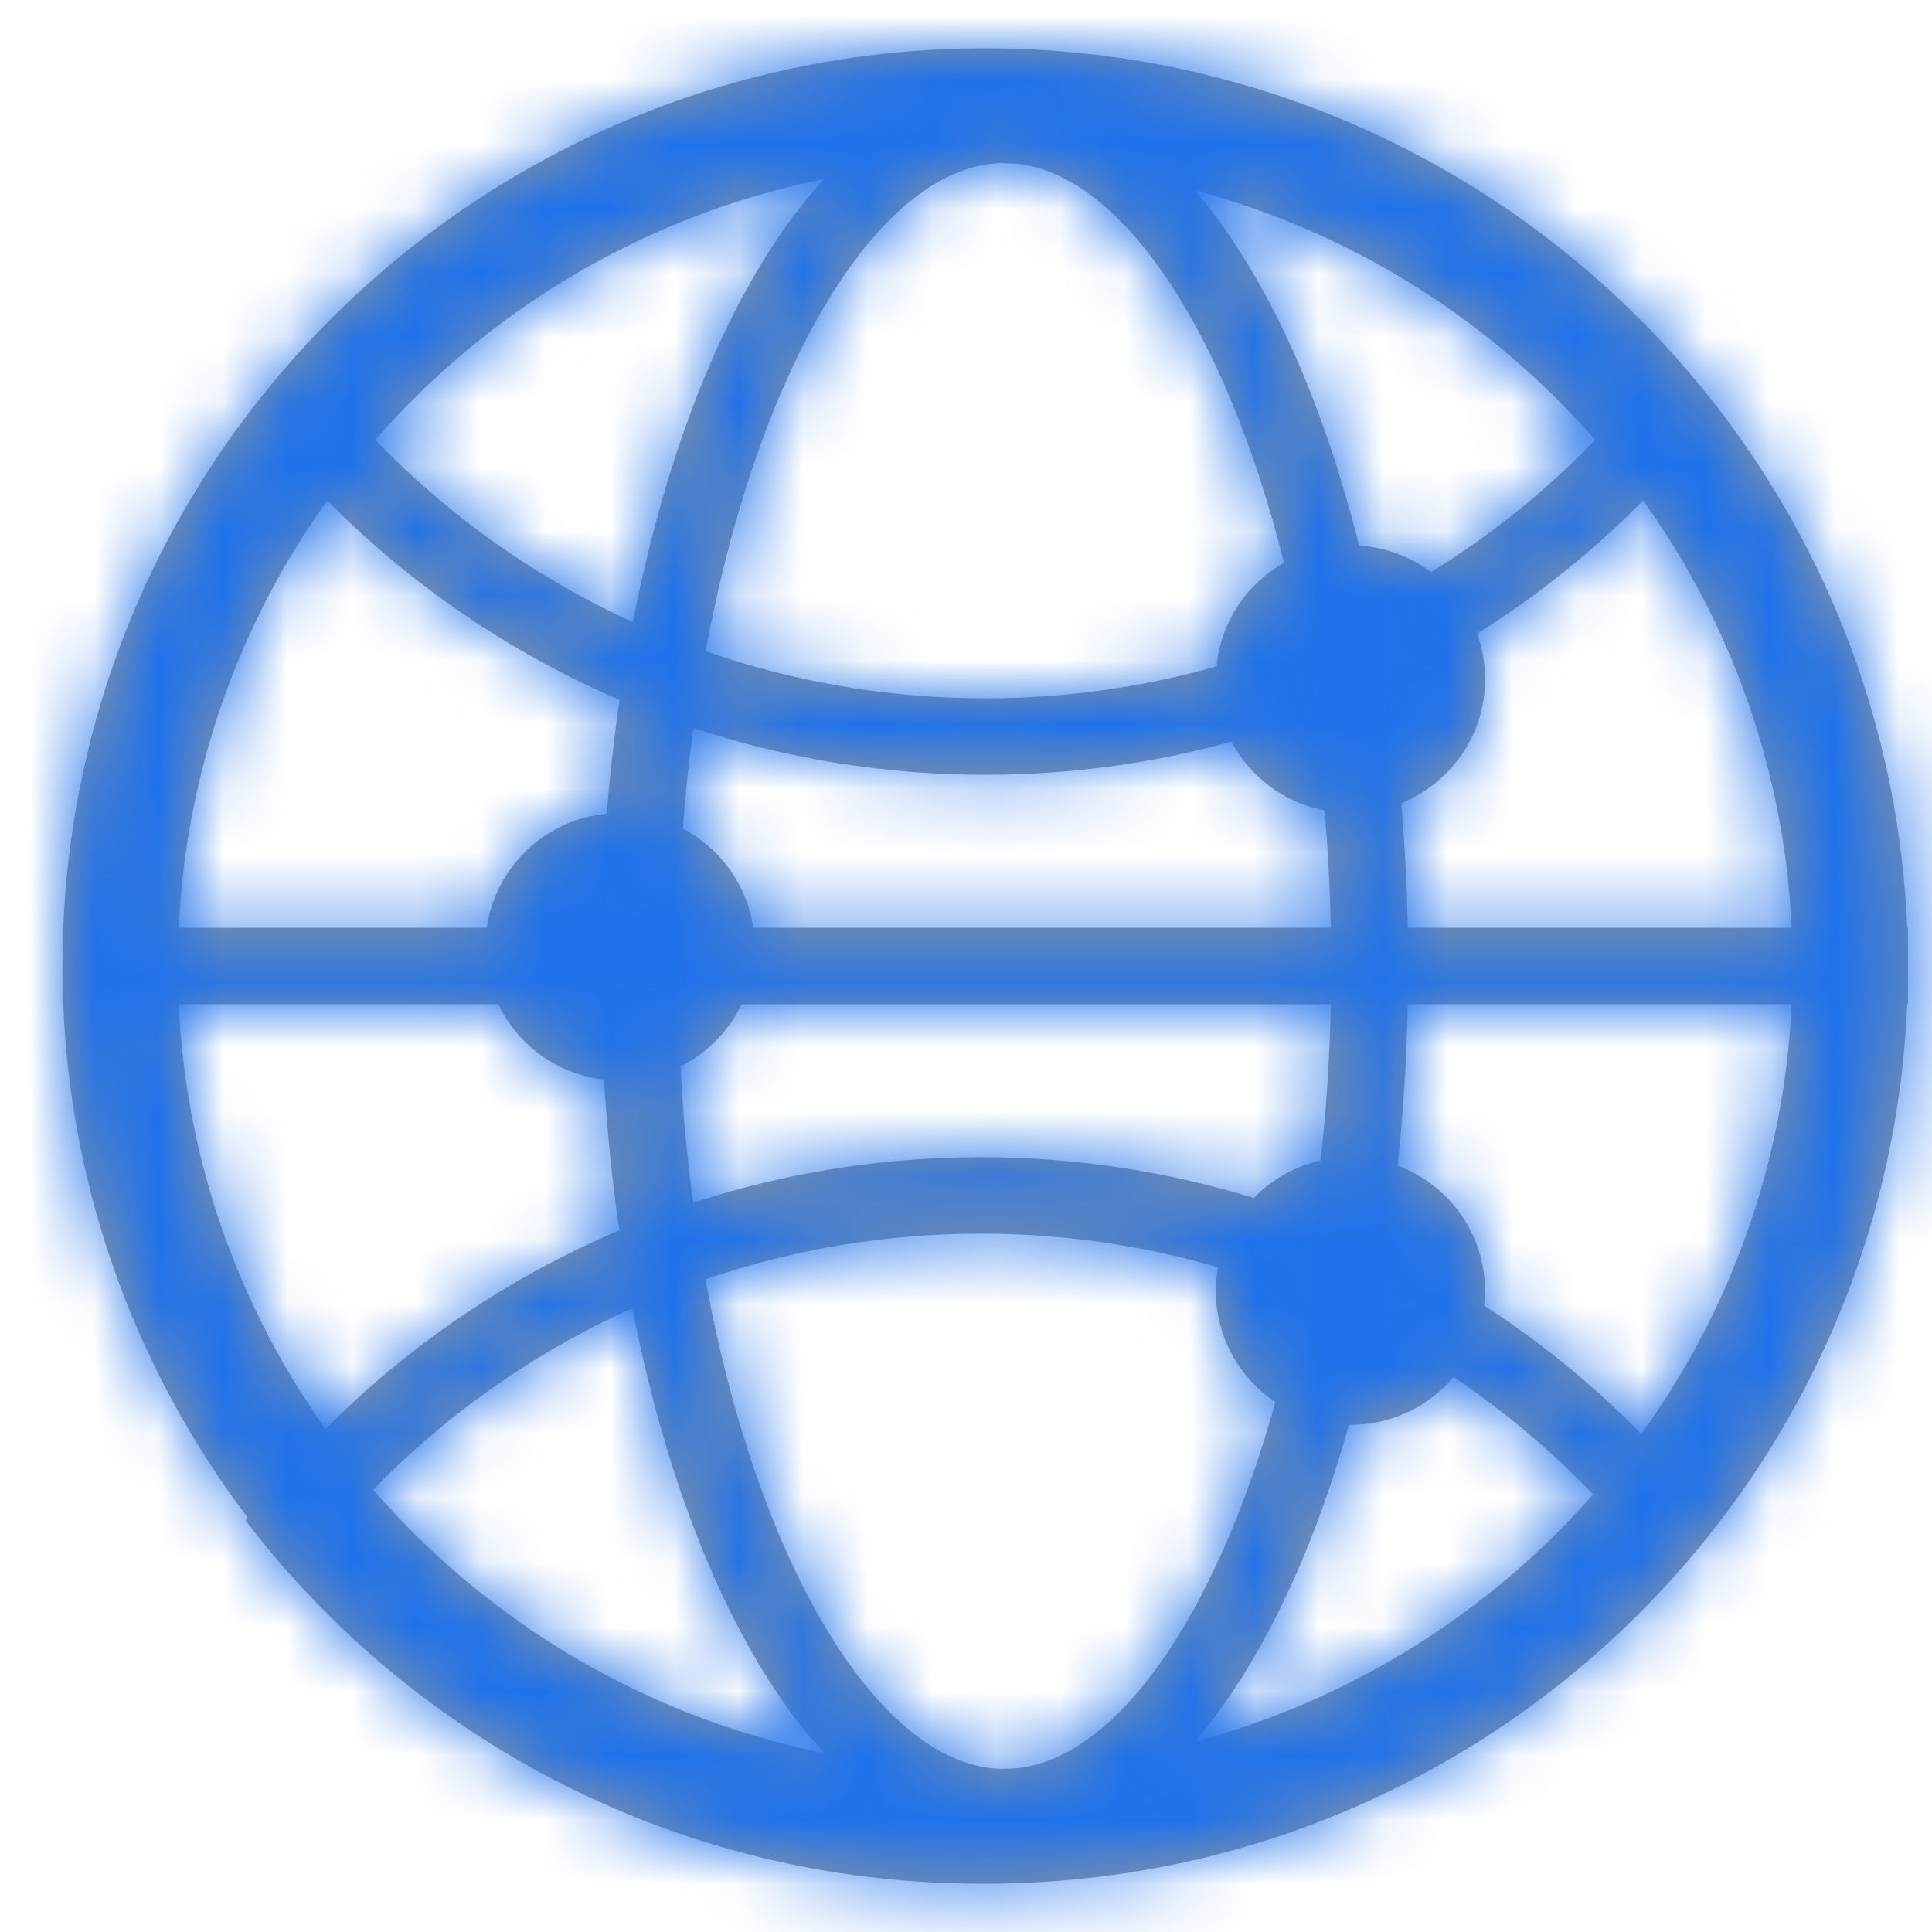 <?xml version="1.0" encoding="UTF-8"?>
<svg width="30px" height="30px" viewBox="0 0 30 30" version="1.1" xmlns="http://www.w3.org/2000/svg" xmlns:xlink="http://www.w3.org/1999/xlink">
    <title>网络_选中态</title>
    <defs>
        <path d="M14.328,0 L14.639,0.003 L14.753,0.006 C14.853,0.009 14.953,0.013 15.053,0.018 C15.091,0.02 15.129,0.022 15.167,0.024 C15.245,0.028 15.323,0.034 15.4,0.039 C15.44,0.042 15.481,0.045 15.522,0.049 C15.617,0.057 15.71,0.065 15.803,0.075 C15.826,0.077 15.85,0.079 15.873,0.082 C16.105,0.107 16.336,0.137 16.564,0.172 C16.603,0.179 16.642,0.185 16.681,0.191 C16.756,0.203 16.83,0.216 16.905,0.23 L17.066,0.26 L17.195,0.285 C17.257,0.298 17.318,0.311 17.38,0.324 C17.601,0.372 17.821,0.424 18.039,0.482 C18.077,0.493 18.115,0.503 18.153,0.513 C18.224,0.533 18.295,0.553 18.366,0.574 L18.431,0.593 L18.497,0.612 C18.557,0.631 18.617,0.649 18.678,0.668 L18.82,0.714 C18.904,0.742 18.988,0.77 19.072,0.799 C19.093,0.807 19.114,0.814 19.135,0.822 C19.458,0.936 19.777,1.062 20.089,1.199 C20.125,1.214 20.161,1.23 20.196,1.246 C20.269,1.278 20.342,1.312 20.415,1.346 C20.441,1.358 20.467,1.371 20.494,1.383 C20.564,1.417 20.635,1.451 20.706,1.486 C20.761,1.513 20.815,1.54 20.87,1.568 C21.04,1.656 21.209,1.746 21.376,1.84 C21.416,1.863 21.456,1.885 21.495,1.908 C21.554,1.942 21.614,1.977 21.673,2.012 C21.711,2.035 21.748,2.057 21.786,2.08 L21.976,2.197 C22.141,2.301 22.303,2.408 22.463,2.517 C22.51,2.55 22.557,2.583 22.604,2.616 C22.645,2.645 22.686,2.674 22.727,2.703 L22.91,2.838 C22.929,2.852 22.948,2.866 22.967,2.88 C23.241,3.086 23.507,3.302 23.765,3.527 L23.827,3.581 C23.894,3.64 23.961,3.7 24.027,3.76 C24.044,3.776 24.06,3.791 24.077,3.807 C24.127,3.853 24.177,3.9 24.227,3.947 C24.257,3.976 24.287,4.004 24.316,4.033 L24.356,4.071 C24.582,4.292 24.801,4.519 25.012,4.754 C25.038,4.784 25.065,4.813 25.091,4.843 C25.148,4.907 25.203,4.971 25.258,5.035 C25.279,5.059 25.299,5.083 25.319,5.107 C25.455,5.269 25.587,5.433 25.716,5.6 L25.747,5.64 L25.892,5.834 C27.52,8.043 28.524,10.737 28.645,13.656 L28.657,13.656 L28.657,14.844 L28.645,14.843 C28.332,22.438 22.042,28.5 14.328,28.5 C14.219,28.5 14.11,28.499 14.002,28.496 L14.261,28.5 C9.601,28.5 5.46,26.287 2.843,22.86 L2.877,22.816 C1.182,20.579 0.135,17.83 0.012,14.843 L0,14.844 L0,13.656 L0.012,13.657 C0.13,10.788 1.101,8.137 2.68,5.95 L2.91,5.641 L2.941,5.6 C3.069,5.434 3.2,5.271 3.335,5.11 C3.359,5.082 3.382,5.055 3.405,5.028 C3.457,4.967 3.51,4.905 3.564,4.844 L3.645,4.754 C3.862,4.513 4.087,4.279 4.32,4.053 L4.486,3.894 C4.506,3.875 4.526,3.856 4.546,3.838 C4.591,3.796 4.636,3.755 4.681,3.714 C4.713,3.685 4.745,3.656 4.777,3.628 C4.824,3.586 4.87,3.545 4.917,3.505 C5.166,3.289 5.422,3.082 5.685,2.883 C5.709,2.866 5.732,2.848 5.756,2.831 C5.836,2.771 5.917,2.712 5.999,2.654 C6.085,2.593 6.172,2.532 6.259,2.473 L6.331,2.424 C6.417,2.367 6.502,2.311 6.589,2.256 L6.668,2.205 C6.74,2.16 6.812,2.116 6.884,2.072 L6.938,2.039 C7.034,1.982 7.131,1.925 7.228,1.87 C7.23,1.869 7.231,1.868 7.232,1.868 C7.316,1.82 7.405,1.77 7.494,1.722 L7.55,1.692 C7.747,1.587 7.946,1.486 8.147,1.39 C8.207,1.362 8.266,1.334 8.325,1.307 C8.362,1.29 8.399,1.273 8.436,1.257 L8.594,1.187 L8.806,1.097 L8.87,1.07 C8.958,1.034 9.046,0.999 9.135,0.965 C9.159,0.955 9.183,0.946 9.207,0.937 C9.285,0.908 9.362,0.879 9.44,0.851 C9.519,0.822 9.598,0.795 9.677,0.768 C9.718,0.754 9.759,0.74 9.799,0.726 L9.878,0.701 L10.003,0.661 C10.053,0.645 10.104,0.629 10.154,0.614 C10.199,0.6 10.245,0.587 10.291,0.574 C10.362,0.553 10.433,0.533 10.504,0.513 L10.62,0.482 C10.71,0.458 10.8,0.435 10.89,0.413 C10.909,0.408 10.927,0.404 10.946,0.399 L10.959,0.396 C11.065,0.371 11.171,0.347 11.278,0.324 L11.45,0.288 C11.498,0.278 11.545,0.269 11.593,0.259 C11.648,0.249 11.704,0.238 11.761,0.228 L11.966,0.193 L12.093,0.172 C12.321,0.137 12.551,0.107 12.783,0.082 L12.849,0.075 C12.945,0.065 13.041,0.056 13.138,0.049 C13.176,0.045 13.215,0.042 13.254,0.039 C13.332,0.034 13.411,0.029 13.489,0.024 C13.527,0.022 13.565,0.02 13.603,0.018 C13.703,0.013 13.804,0.009 13.904,0.006 C13.921,0.006 13.938,0.005 13.955,0.005 C14.079,0.002 14.204,0 14.328,0 Z M14.261,18.406 C12.778,18.406 11.336,18.652 9.983,19.115 C10.783,23.457 12.583,26.502 14.428,26.708 L14.553,26.716 L14.565,26.717 C14.643,26.715 14.722,26.713 14.8,26.71 C16.37,26.558 17.911,24.344 18.834,21.021 C18.276,20.647 17.91,20.015 17.91,19.297 C17.91,19.171 17.922,19.047 17.943,18.927 C16.846,18.609 15.695,18.431 14.516,18.409 L14.261,18.406 Z M8.85,19.564 L8.623,19.667 C7.21,20.335 5.923,21.253 4.825,22.382 C6.606,24.439 9.049,25.911 11.825,26.47 C10.494,25.018 9.433,22.565 8.85,19.564 Z M21.6,20.632 L21.526,20.716 C21.145,21.122 20.602,21.375 20,21.375 C19.992,21.375 19.984,21.375 19.976,21.375 C19.395,23.441 18.568,25.145 17.584,26.294 C20.017,25.645 22.157,24.287 23.768,22.456 C23.11,21.768 22.383,21.158 21.6,20.632 Z M26.852,14.843 L20.89,14.844 C20.873,15.702 20.82,16.54 20.733,17.351 C21.525,17.645 22.09,18.406 22.09,19.297 C22.09,19.374 22.085,19.449 22.077,19.524 C22.962,20.097 23.78,20.766 24.516,21.516 C25.887,19.621 26.735,17.327 26.852,14.843 Z M6.768,14.844 L1.805,14.843 C1.92,17.294 2.747,19.559 4.084,21.44 C5.38,20.138 6.927,19.084 8.646,18.355 C8.537,17.601 8.458,16.819 8.41,16.015 C7.683,15.932 7.07,15.476 6.768,14.844 Z M19.695,14.844 L10.545,14.845 C10.345,15.262 10.01,15.602 9.597,15.809 C9.635,16.538 9.702,17.245 9.794,17.926 C11.2,17.467 12.702,17.219 14.261,17.219 C15.736,17.219 17.159,17.44 18.498,17.852 C18.775,17.568 19.133,17.361 19.536,17.27 C19.624,16.491 19.678,15.679 19.695,14.844 Z M4.112,7.023 L4.075,7.072 C2.743,8.951 1.92,11.212 1.805,13.657 L6.588,13.656 C6.724,12.715 7.492,11.978 8.451,11.885 C8.5,11.282 8.567,10.691 8.65,10.117 C6.939,9.383 5.401,8.326 4.112,7.023 Z M24.545,7.022 L24.316,7.248 C23.601,7.94 22.814,8.558 21.967,9.09 C22.046,9.31 22.09,9.548 22.09,9.797 C22.09,10.667 21.552,11.412 20.789,11.722 C20.842,12.352 20.877,12.998 20.89,13.656 L26.852,13.657 C26.736,11.19 25.898,8.91 24.545,7.022 Z M9.797,10.554 C9.728,11.06 9.673,11.581 9.633,12.115 C10.212,12.421 10.629,12.987 10.725,13.656 L19.695,13.656 C19.682,13.035 19.65,12.427 19.598,11.834 C18.968,11.714 18.441,11.312 18.151,10.766 C16.935,11.103 15.653,11.281 14.328,11.281 C12.745,11.281 11.221,11.026 9.797,10.554 Z M14.571,1.783 L14.627,1.781 C12.717,1.781 10.818,4.877 9.987,9.362 C11.282,9.813 12.658,10.064 14.074,10.091 L14.328,10.094 C15.564,10.094 16.771,9.923 17.922,9.598 C17.986,8.907 18.391,8.316 18.968,7.99 C18.066,4.384 16.449,1.95 14.799,1.79 L14.571,1.783 Z M11.826,2.03 L11.619,2.073 C8.945,2.659 6.591,4.094 4.857,6.08 C6.005,7.271 7.363,8.229 8.857,8.91 C9.44,5.919 10.498,3.477 11.826,2.03 Z M17.585,2.206 L17.606,2.232 C18.673,3.49 19.554,5.402 20.134,7.722 C20.552,7.749 20.937,7.898 21.252,8.133 C22.179,7.562 23.035,6.873 23.799,6.082 C22.186,4.231 20.033,2.859 17.585,2.206 Z" id="path-1"></path>
    </defs>
    <g id="页面-1" stroke="none" stroke-width="1" fill="none" fill-rule="evenodd">
        <g id="编组" transform="translate(-5, -4)">
            <g id="编组" transform="translate(5.97, 4.75)">
                <mask id="mask-2" fill="white">
                    <use xlink:href="#path-1"></use>
                </mask>
                <use id="蒙版" fill="#979797" fill-rule="nonzero" xlink:href="#path-1"></use>
                <g mask="url(#mask-2)" id="3.颜色/10.辅助说明文本">
                    <g transform="translate(-5.97, -4.75)">
                        <rect id="矩形" fill="#2072EA" x="0" y="0" width="40" height="38"></rect>
                    </g>
                </g>
            </g>
        </g>
    </g>
</svg>